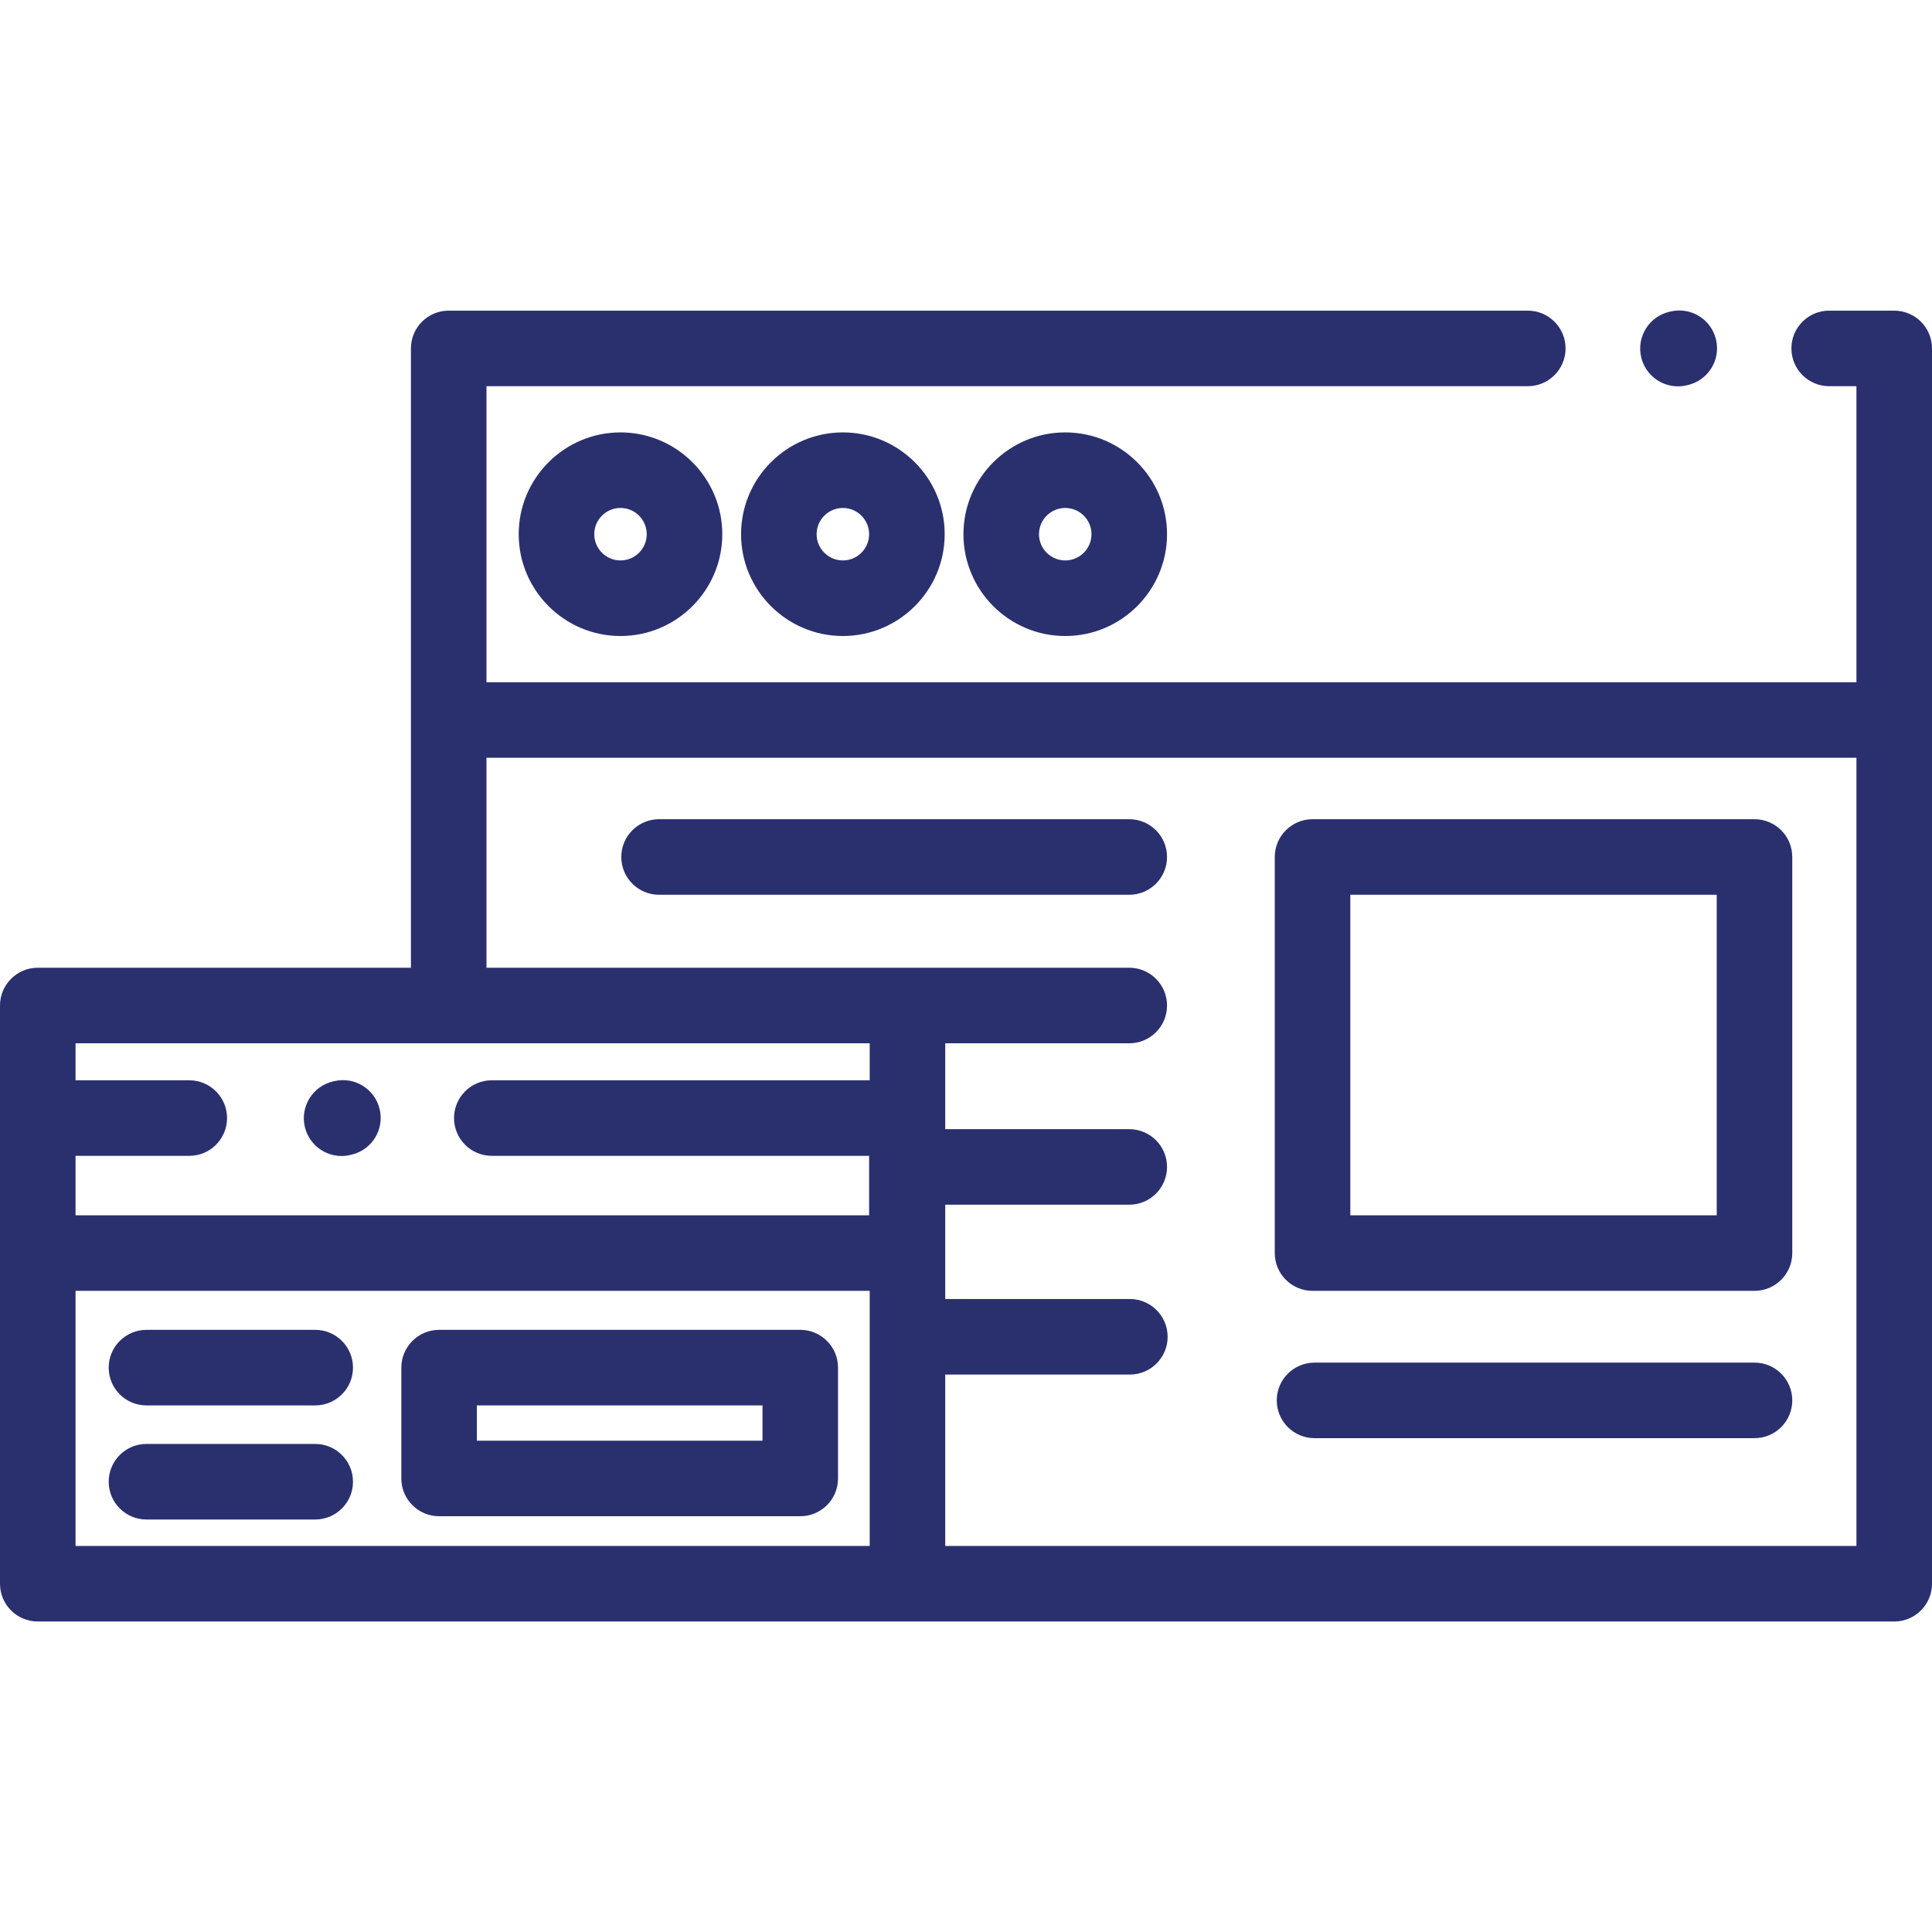 <?xml version="1.0" encoding="utf-8"?>
<!-- Generator: Adobe Illustrator 16.0.0, SVG Export Plug-In . SVG Version: 6.00 Build 0)  -->
<!DOCTYPE svg PUBLIC "-//W3C//DTD SVG 1.1//EN" "http://www.w3.org/Graphics/SVG/1.1/DTD/svg11.dtd">
<svg version="1.1" id="Layer_1" xmlns="http://www.w3.org/2000/svg" xmlns:xlink="http://www.w3.org/1999/xlink" x="0px" y="0px"
	 width="512px" height="512px" viewBox="0 0 512 512" enable-background="new 0 0 512 512" xml:space="preserve">
<path fill="#2A306E" d="M501.988,82.324h-17.24c-5.523,0-10.006,4.479-10.006,10.008c0,5.532,4.482,10.014,10.006,10.014h7.227
	v78.449H128.92v-78.449h275.955c5.529,0,10.016-4.482,10.016-10.014c0-5.529-4.486-10.008-10.016-10.008H118.909
	c-5.529,0-10.007,4.479-10.007,10.008v164.13H10.015C4.482,256.461,0,260.941,0,266.471v153.232c0,5.527,4.482,10.014,10.015,10.014
	h491.974c5.527,0,10.012-4.486,10.012-10.014V92.332C512,86.802,507.516,82.324,501.988,82.324 M230.48,276.486v9.803H130.331
	c-5.526,0-10.009,4.48-10.009,10.006c0,5.535,4.482,10.014,10.009,10.014h99.993v15.758H20.022v-15.758h30.142
	c5.525,0,10.008-4.479,10.008-10.014c0-5.525-4.482-10.006-10.008-10.006H20.022v-9.803H230.48z M20.022,342.086H230.48v67.604
	H20.022V342.086z M491.975,409.689H250.5v-45.418h48.924c5.525,0,10.012-4.486,10.012-10.008c0-5.525-4.486-10.012-10.012-10.012
	H250.5v-24.994h48.766c5.531,0,10.01-4.477,10.01-10.01c0-5.527-4.479-10.006-10.01-10.006H250.5v-22.756h48.766
	c5.531,0,10.01-4.479,10.01-10.016c0-5.523-4.479-10.009-10.01-10.009H128.92v-55.643h363.055V409.689z"/>
<path fill="#2A306E" d="M137.464,141.566c0,14.877,12.099,26.984,26.971,26.984c14.876,0,26.979-12.107,26.979-26.984
	c0-14.872-12.103-26.974-26.979-26.974C149.563,114.593,137.464,126.694,137.464,141.566 M171.394,141.566
	c0,3.839-3.121,6.955-6.959,6.955c-3.834,0-6.948-3.116-6.948-6.955c0-3.831,3.114-6.952,6.948-6.952
	C168.272,134.614,171.394,137.735,171.394,141.566"/>
<path fill="#2A306E" d="M196.388,141.566c0,14.877,12.111,26.984,26.984,26.984c14.872,0,26.978-12.107,26.978-26.984
	c0-14.872-12.105-26.974-26.978-26.974C208.499,114.593,196.388,126.694,196.388,141.566 M230.324,141.566
	c0,3.839-3.122,6.955-6.952,6.955c-3.837,0-6.959-3.116-6.959-6.955c0-3.831,3.122-6.952,6.959-6.952
	C227.202,134.614,230.324,137.735,230.324,141.566"/>
<path fill="#2A306E" d="M255.323,141.566c0,14.877,12.099,26.984,26.978,26.984c14.873,0,26.975-12.107,26.975-26.984
	c0-14.872-12.102-26.974-26.975-26.974C267.422,114.593,255.323,126.694,255.323,141.566 M289.254,141.566
	c0,3.839-3.119,6.955-6.953,6.955s-6.959-3.116-6.959-6.955c0-3.831,3.125-6.952,6.959-6.952S289.254,137.735,289.254,141.566"/>
<path fill="#2A306E" d="M444.668,102.384c0.764,0,1.529-0.081,2.301-0.265l0.348-0.082c5.377-1.265,8.715-6.658,7.451-12.035
	c-1.266-5.385-6.646-8.719-12.039-7.45l-0.346,0.076c-5.387,1.266-8.719,6.656-7.451,12.039
	C436.012,99.276,440.127,102.384,444.668,102.384"/>
<path fill="#2A306E" d="M212.073,352.424h-95.706c-5.528,0-10.01,4.482-10.01,10.014v29.373c0,5.527,4.481,10.008,10.01,10.008
	h95.706c5.535,0,10.013-4.48,10.013-10.008v-29.373C222.086,356.906,217.608,352.424,212.073,352.424 M202.068,381.799h-75.689
	v-9.35h75.689V381.799z"/>
<path fill="#2A306E" d="M83.531,352.424H38.818c-5.532,0-10.012,4.482-10.012,10.014c0,5.529,4.479,10.012,10.012,10.012h44.713
	c5.525,0,10.015-4.482,10.015-10.012C93.546,356.906,89.061,352.424,83.531,352.424"/>
<path fill="#2A306E" d="M83.531,382.66H38.818c-5.532,0-10.012,4.486-10.012,10.018c0,5.523,4.479,10.01,10.012,10.01h44.713
	c5.525,0,10.015-4.486,10.015-10.01C93.546,387.146,89.061,382.66,83.531,382.66"/>
<path fill="#2A306E" d="M347.838,342.086h117.121c5.533,0,10.01-4.48,10.01-10.014v-104.96c0-5.532-4.477-10.013-10.01-10.013
	H347.838c-5.525,0-10.012,4.48-10.012,10.013v104.96C337.826,337.605,342.313,342.086,347.838,342.086 M357.846,237.12h97.105
	v84.946h-97.105V237.12z"/>
<path fill="#2A306E" d="M174.659,237.122h124.606c5.525,0,10.01-4.482,10.01-10.012c0-5.528-4.484-10.011-10.01-10.011H174.659
	c-5.526,0-10.012,4.482-10.012,10.011C164.647,232.64,169.133,237.122,174.659,237.122"/>
<path fill="#2A306E" d="M464.959,361.107h-116.59c-5.531,0-10.016,4.477-10.016,10.014c0,5.523,4.484,10.006,10.016,10.006h116.59
	c5.533,0,10.012-4.482,10.012-10.006C474.971,365.584,470.492,361.107,464.959,361.107"/>
<path fill="#2A306E" d="M90.518,306.35c0.759,0,1.533-0.08,2.303-0.268l0.344-0.08c5.382-1.266,8.726-6.658,7.452-12.031
	c-1.265-5.387-6.651-8.723-12.037-7.457l-0.343,0.08c-5.382,1.268-8.718,6.658-7.452,12.035
	C81.867,303.242,85.981,306.35,90.518,306.35"/>
</svg>
